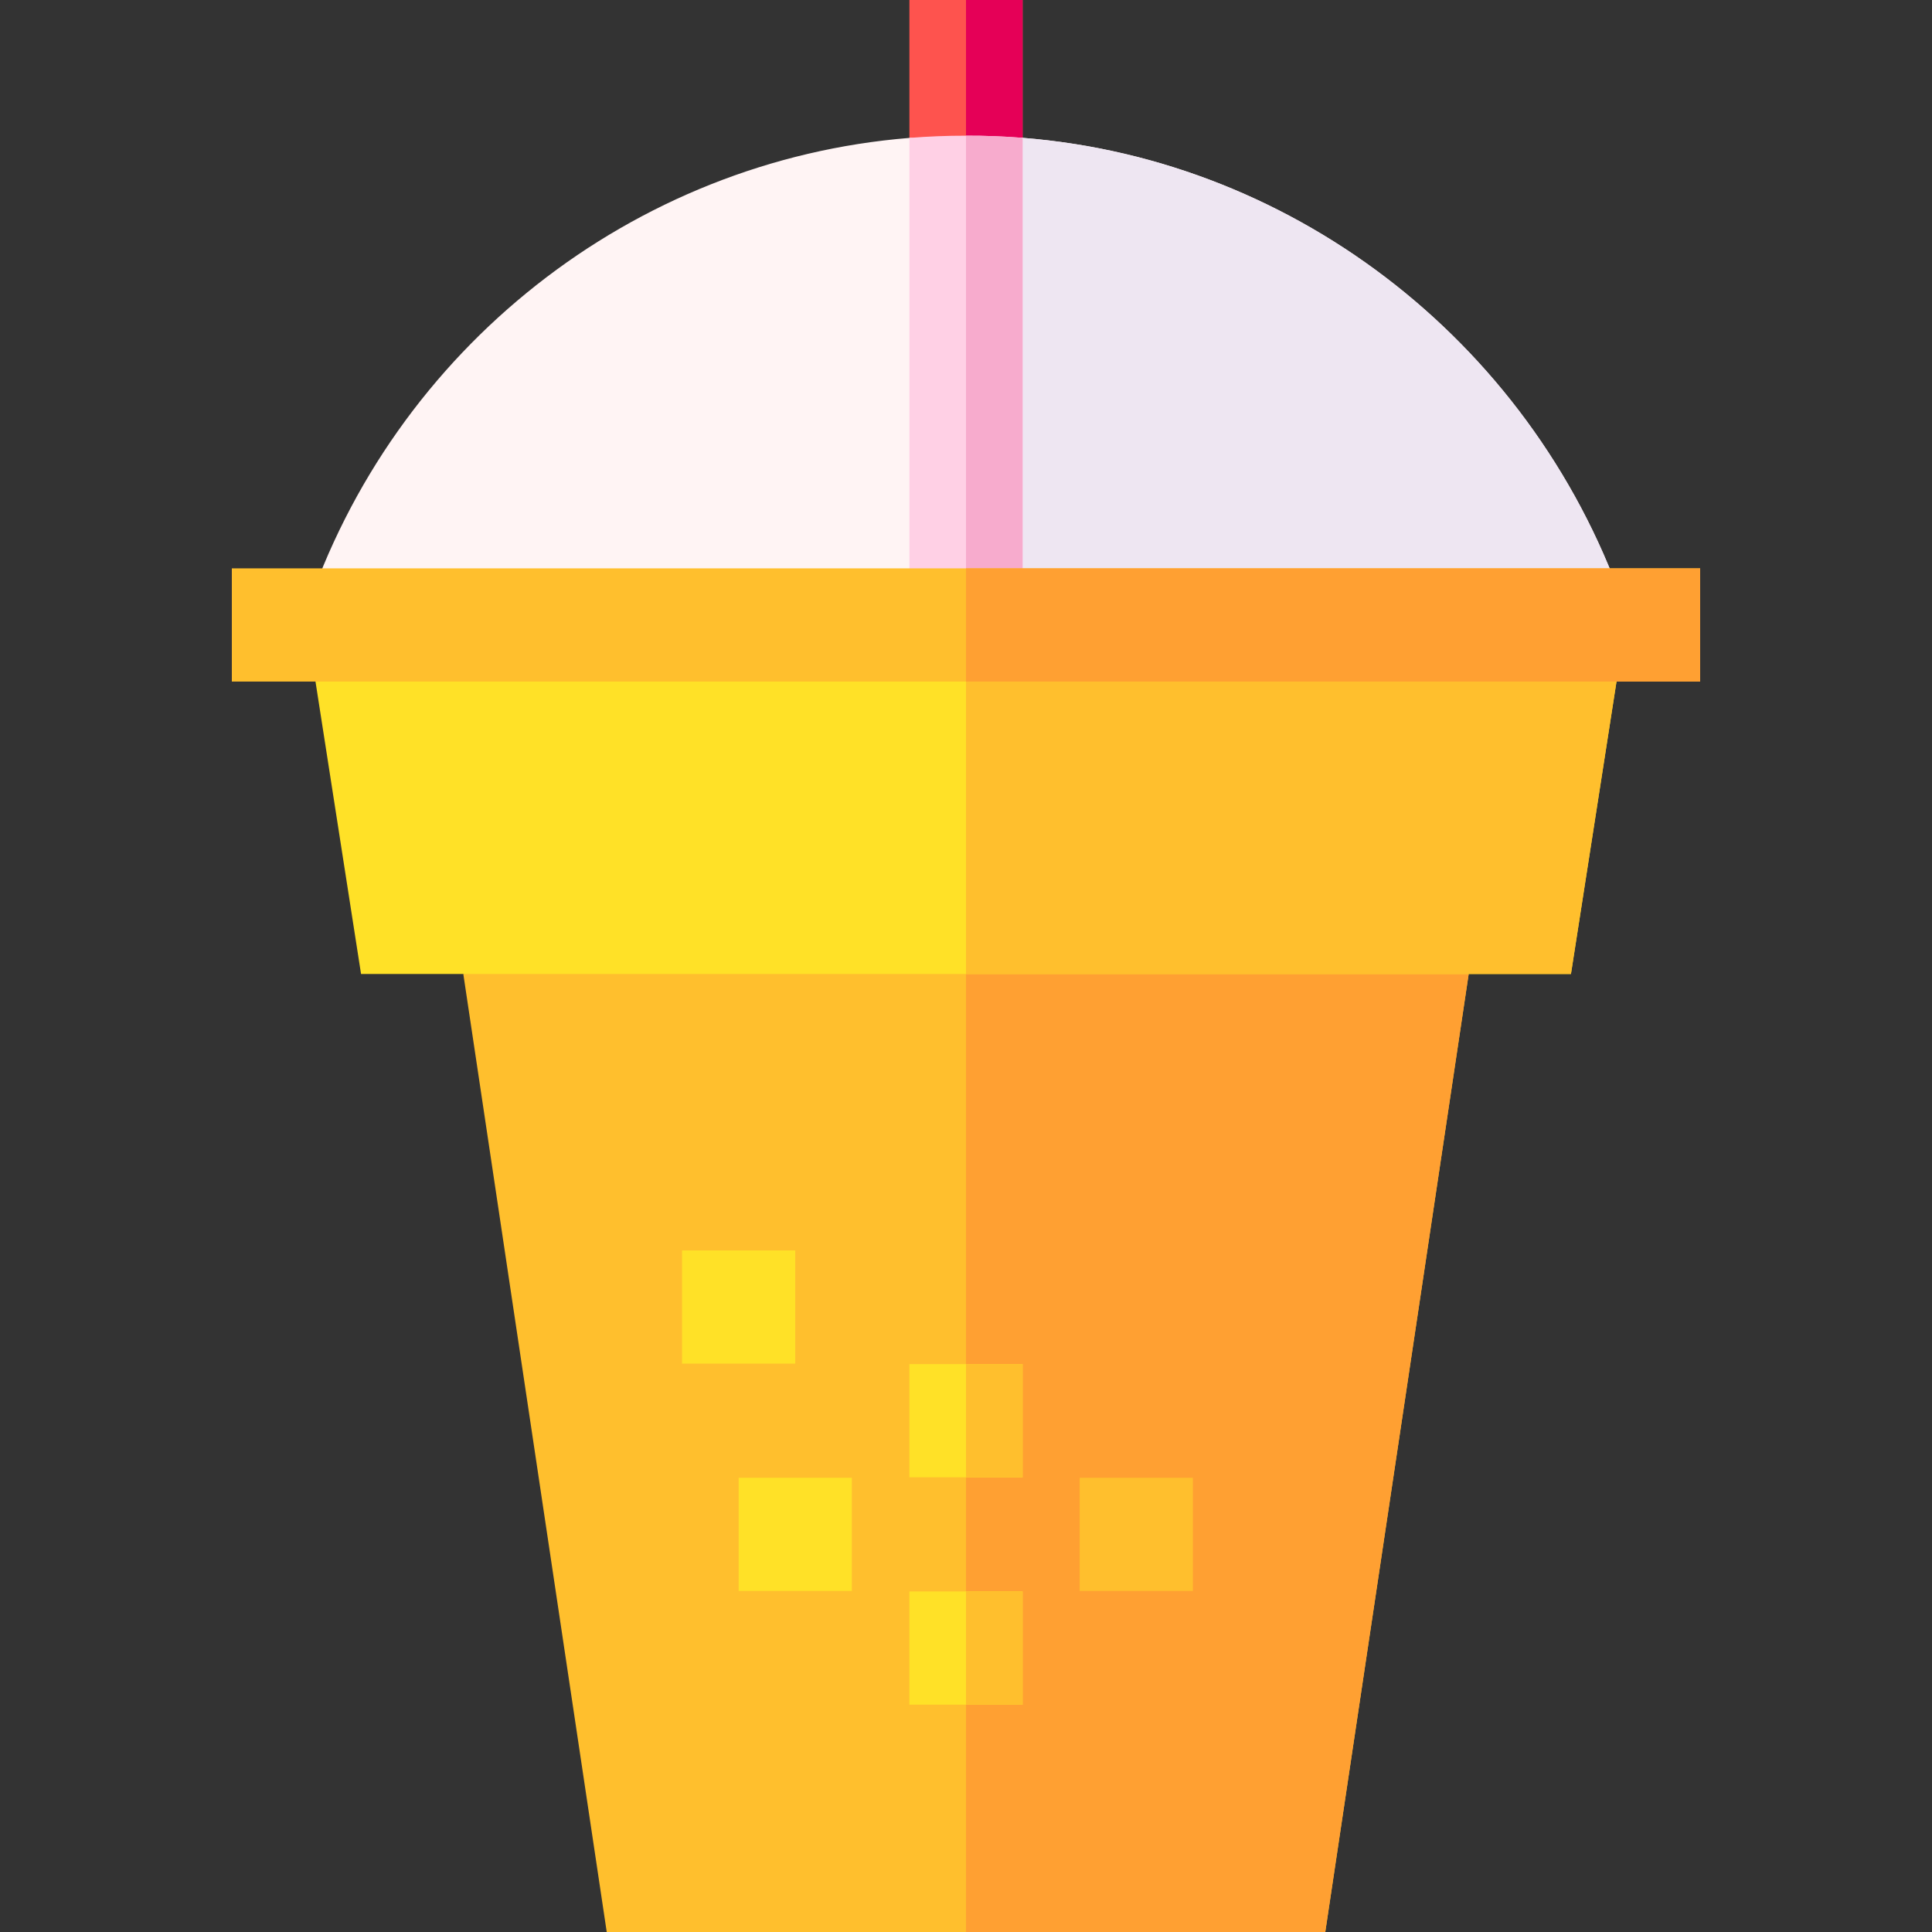 <svg id="Capa_1" enable-background="new 0 0 512 512" height="512" viewBox="0 0 512 512" width="512" xmlns="http://www.w3.org/2000/svg"><rect x="0" y="0" width="512" height="512" fill="#333333" stroke="none"/><g><path d="m389.22 258.11-38.01 253.89h-190.42l-38.01-253.89 133.22-27.33z" fill="#ffbf2d"/><path d="m389.22 258.11-38.01 253.89h-95.21v-281.22z" fill="#ffa032"/><path d="m241 421.75h30v30h-30z" fill="#ffe127"/><path d="m241 361.5h30v30h-30z" fill="#ffe127"/><g fill="#ffbf2d"><path d="m256 361.5h15v30h-15z"/><path d="m256 421.75h15v30h-15z"/><path d="m286.125 391.625h30v30h-30z"/></g><path d="m195.75 391.625h30v30h-30z" fill="#ffe127"/><path d="m241 0h30v69.84h-30z" fill="#fe534e"/><path d="m256 0h15v69.84h-15z" fill="#e50057"/><path d="m180.75 331.375h30v30h-30z" fill="#ffe127"/><path d="m431.15 162.91-14.83 95.2h-320.64l-14.83-95.2z" fill="#ffe127"/><path d="m431.15 162.91-14.83 95.2h-160.32v-95.2z" fill="#ffbf2d"/><path d="m431.15 162.91h-350.3c23.39-70.55 86.85-120.44 160.15-126.36 4.96-.4 15 10.05 15 10.05s10.04-10.47 15-10.07c73.25 5.8 136.67 55.92 160.15 126.38z" fill="#fff4f4"/><path d="m431.15 162.91h-175.15v-116.31s10.04-10.47 15-10.07c73.25 5.8 136.67 55.92 160.15 126.38z" fill="#eee6f2"/><path d="m271 36.53v126.38h-30v-126.36c4.96-.4 9.96-.6 15-.59 5.04-.02 10.04.17 15 .57z" fill="#ffd0e5"/><path d="m271 36.53v126.38h-15v-126.95c5.04-.02 10.04.17 15 .57z" fill="#f7abcd"/><path d="m61.44 150.62h389.12v30h-389.12z" fill="#ffbf2d"/><path d="m256 150.62h194.56v30h-194.56z" fill="#ffa032"/></g></svg>